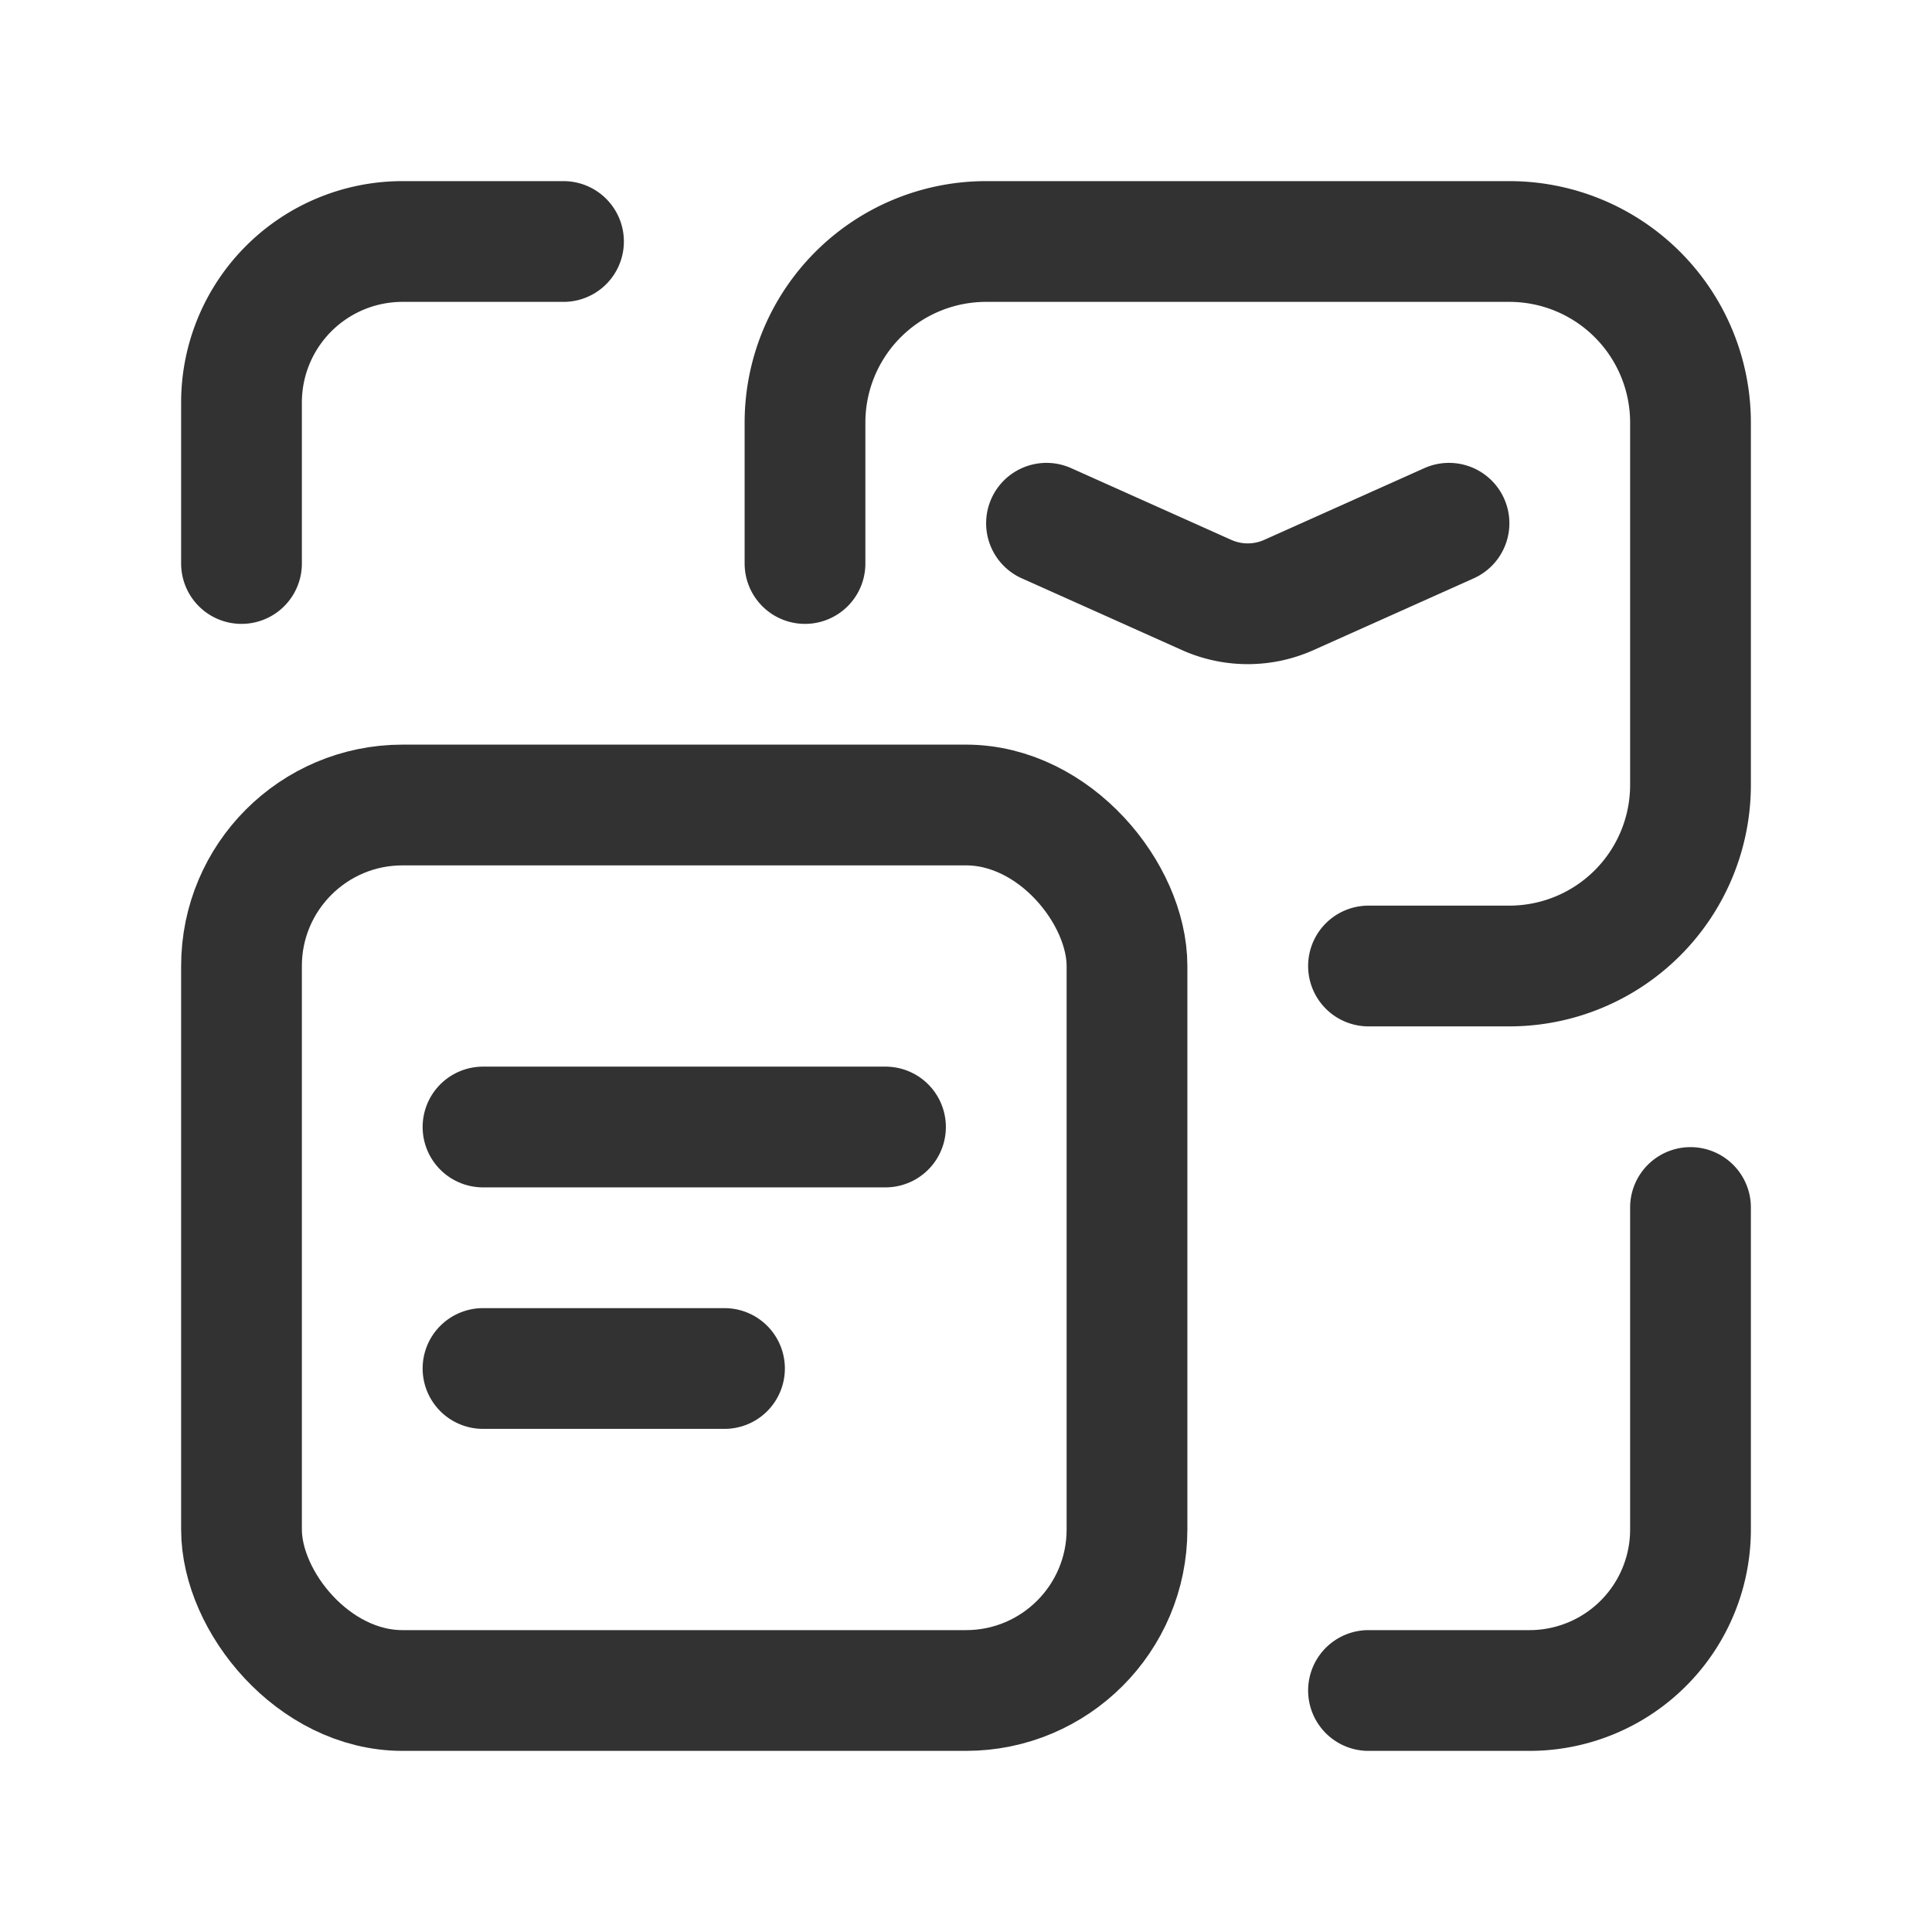 <svg id="Layer_3" data-name="Layer 3" xmlns="http://www.w3.org/2000/svg" viewBox="0 0 24 24"><path d="M21,15v4a2,2,0,0,1-2,2H17" fill="none" stroke="#323232" stroke-linecap="round" stroke-linejoin="round" stroke-width="1.5"/><path d="M3,7V5A2,2,0,0,1,5,3H7" fill="none" stroke="#323232" stroke-linecap="round" stroke-linejoin="round" stroke-width="1.5"/><path d="M17,12h1.75A2.25,2.25,0,0,0,21,9.75V5.25A2.25,2.25,0,0,0,18.75,3h-6.5A2.25,2.25,0,0,0,10,5.25V7" fill="none" stroke="#323232" stroke-linecap="round" stroke-linejoin="round" stroke-width="1.5"/><path d="M13,6.5l1.989.891a1.25,1.25,0,0,0,1.022,0L18,6.5" fill="none" stroke="#323232" stroke-linecap="round" stroke-linejoin="round" stroke-width="1.5"/><rect x="3" y="10" width="11" height="11" rx="2" stroke-width="1.5" stroke="#323232" stroke-linecap="round" stroke-linejoin="round" fill="none"/><path d="M0,0H24V24H0Z" fill="none"/><line x1="6" y1="17" x2="9" y2="17" fill="none" stroke="#323232" stroke-linecap="round" stroke-linejoin="round" stroke-width="1.5"/><line x1="6" y1="14" x2="11" y2="14" fill="none" stroke="#323232" stroke-linecap="round" stroke-linejoin="round" stroke-width="1.5"/></svg>